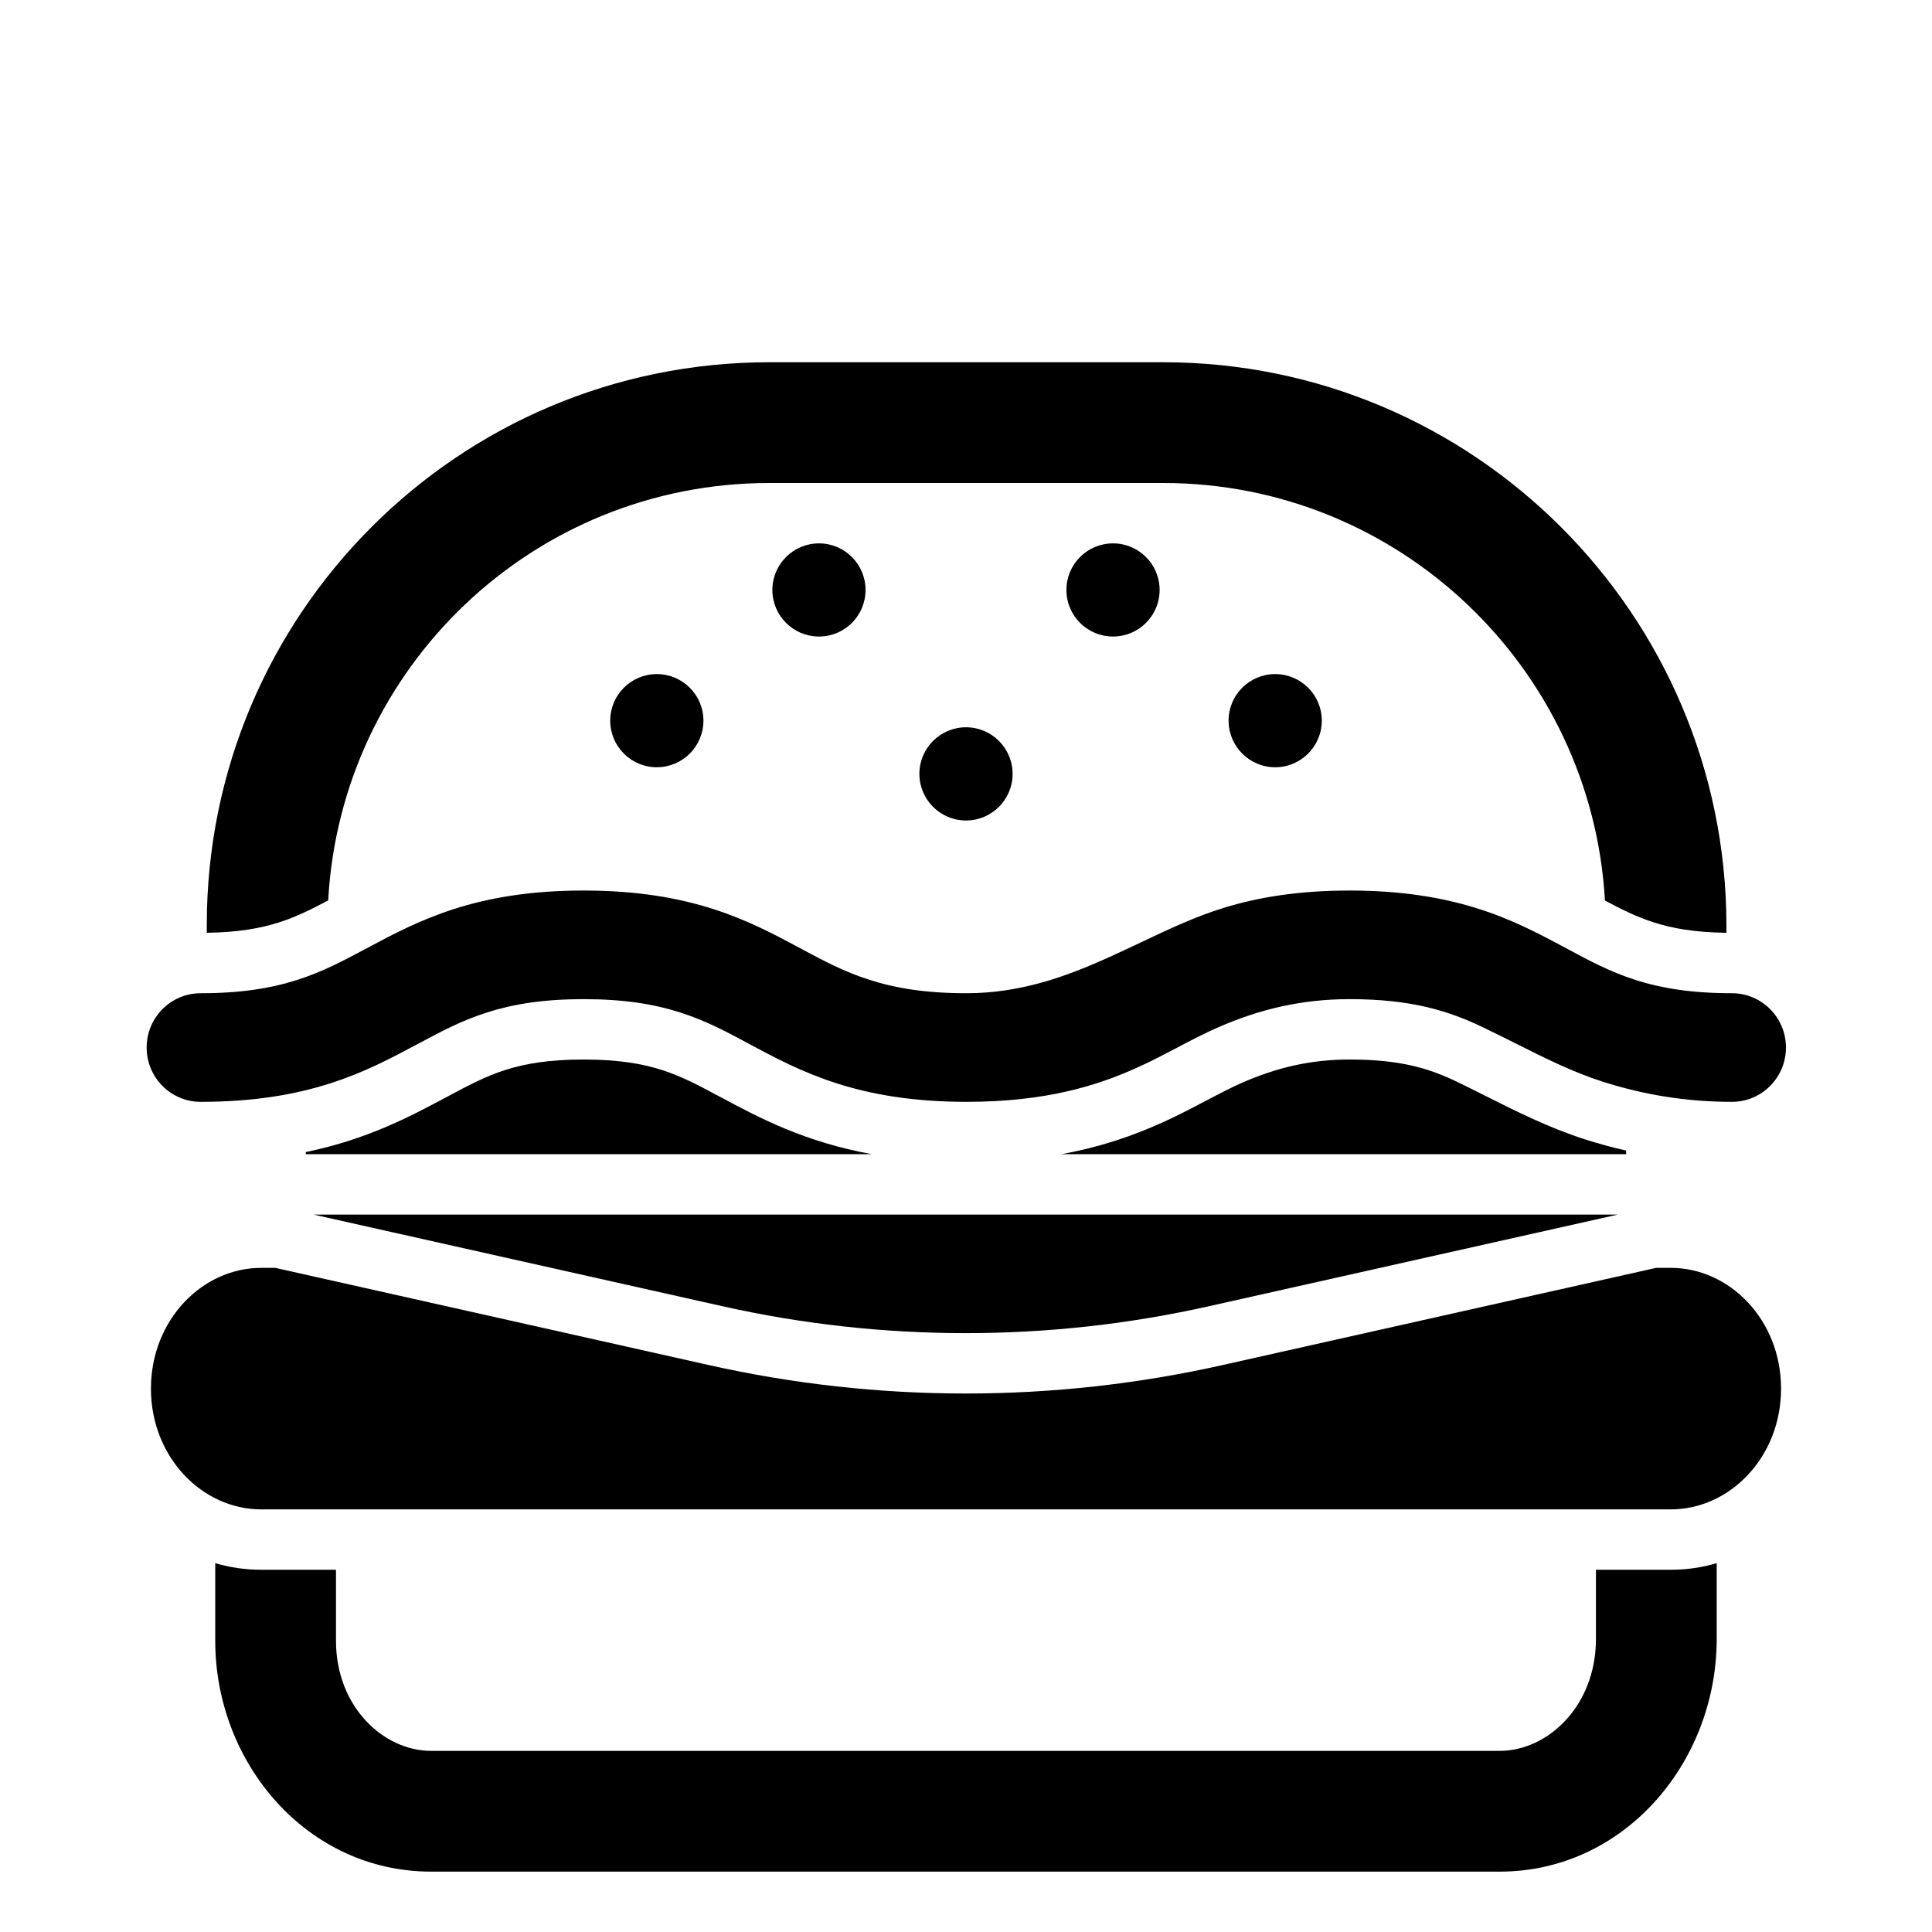 <svg width="32" height="32" viewBox="0 0 32 32" fill="none" xmlns="http://www.w3.org/2000/svg">
<path d="M12.743 6C7.59 6 3.425 10.177 3.425 15.318V15.45C3.945 15.442 4.312 15.376 4.617 15.279C4.902 15.188 5.146 15.067 5.436 14.913C5.646 11.063 8.832 8 12.743 8H19.267C23.168 8 26.364 11.064 26.583 14.916C26.871 15.069 27.113 15.189 27.395 15.279C27.701 15.377 28.07 15.443 28.595 15.45V15.318L28.595 15.316C28.584 10.176 24.41 6 19.267 6H12.743Z" fill="black"/>
<path d="M26.934 19.057C26.703 19.005 26.474 18.942 26.248 18.87C25.66 18.682 25.108 18.405 24.594 18.147C24.44 18.069 24.288 17.993 24.141 17.922C23.688 17.704 23.218 17.549 22.354 17.549C21.706 17.549 21.148 17.683 20.58 17.93C20.389 18.014 20.198 18.114 19.978 18.229L19.965 18.236C19.753 18.348 19.518 18.472 19.259 18.589C18.788 18.803 18.247 18.995 17.578 19.117H26.934V19.057Z" fill="black"/>
<path d="M4.56 21L11.742 22.61C14.54 23.238 17.45 23.238 20.248 22.61L27.43 21H27.675C28.648 21 29.5 21.862 29.5 23C29.5 24.138 28.648 25 27.675 25H4.325C3.352 25 2.5 24.138 2.5 23C2.5 21.862 3.352 21 4.325 21H4.56Z" fill="black"/>
<path d="M14.442 19.117H5.065V19.082C6.079 18.872 6.783 18.499 7.386 18.176L7.405 18.166C7.764 17.974 8.041 17.827 8.372 17.721C8.696 17.618 9.091 17.549 9.666 17.549C10.241 17.549 10.635 17.618 10.958 17.721C11.288 17.826 11.563 17.972 11.92 18.164L11.942 18.175C12.58 18.518 13.33 18.915 14.442 19.117Z" fill="black"/>
<path d="M19.207 9.772C19.207 10.198 18.861 10.543 18.435 10.543C18.009 10.543 17.663 10.198 17.663 9.772C17.663 9.345 18.009 9 18.435 9C18.861 9 19.207 9.345 19.207 9.772Z" fill="black"/>
<path d="M13.565 10.543C13.991 10.543 14.336 10.198 14.336 9.772C14.336 9.345 13.991 9 13.565 9C13.139 9 12.793 9.345 12.793 9.772C12.793 10.198 13.139 10.543 13.565 10.543Z" fill="black"/>
<path d="M21.893 11.936C21.893 12.362 21.547 12.708 21.121 12.708C20.695 12.708 20.349 12.362 20.349 11.936C20.349 11.51 20.695 11.165 21.121 11.165C21.547 11.165 21.893 11.51 21.893 11.936Z" fill="black"/>
<path d="M10.879 12.708C11.305 12.708 11.651 12.363 11.651 11.936C11.651 11.51 11.305 11.165 10.879 11.165C10.453 11.165 10.107 11.51 10.107 11.936C10.107 12.363 10.453 12.708 10.879 12.708Z" fill="black"/>
<path d="M16 13.59C16.426 13.59 16.772 13.244 16.772 12.818C16.772 12.392 16.426 12.046 16 12.046C15.574 12.046 15.228 12.392 15.228 12.818C15.228 13.244 15.574 13.59 16 13.59Z" fill="black"/>
<path d="M3.565 27.176V25.891C3.806 25.962 4.06 26 4.325 26H5.565V27.176C5.565 28.273 6.355 29 7.141 29H24.839C25.626 29 26.426 28.271 26.434 27.161V26H27.675C27.939 26 28.194 25.962 28.434 25.891V27.171C28.421 29.203 26.897 31 24.839 31H7.141C5.081 31 3.565 29.2 3.565 27.176Z" fill="black"/>
<path d="M9.666 14.75C7.867 14.75 6.919 15.254 6.075 15.706L6.04 15.724C5.696 15.908 5.346 16.096 4.921 16.231C4.483 16.371 3.983 16.451 3.323 16.451C2.831 16.451 2.429 16.852 2.429 17.35C2.429 17.849 2.831 18.25 3.323 18.25C5.122 18.25 6.07 17.746 6.914 17.294L6.949 17.276C7.293 17.092 7.643 16.904 8.068 16.769C8.506 16.629 9.006 16.549 9.666 16.549C10.326 16.549 10.824 16.629 11.262 16.768C11.686 16.903 12.035 17.09 12.378 17.274L12.414 17.294C13.258 17.746 14.206 18.25 16.01 18.25C17.316 18.25 18.17 17.985 18.846 17.678C19.078 17.573 19.291 17.461 19.508 17.347L19.512 17.344C19.727 17.232 19.951 17.114 20.181 17.014C20.86 16.718 21.553 16.549 22.354 16.549C23.374 16.549 23.993 16.74 24.576 17.022C24.755 17.108 24.926 17.194 25.093 17.277C25.59 17.527 26.046 17.756 26.552 17.918C27.231 18.134 27.931 18.25 28.687 18.25C29.179 18.25 29.581 17.849 29.581 17.35C29.581 16.852 29.179 16.451 28.687 16.451C28.027 16.451 27.529 16.371 27.091 16.232C26.667 16.096 26.318 15.909 25.976 15.725L25.941 15.706C25.486 15.462 25.024 15.216 24.426 15.033C23.885 14.868 23.221 14.75 22.354 14.75C21.486 14.75 20.822 14.868 20.281 15.033C19.801 15.18 19.371 15.384 18.909 15.603C18.722 15.691 18.53 15.783 18.328 15.873C17.649 16.177 16.898 16.451 16.01 16.451C15.347 16.451 14.846 16.371 14.407 16.231C13.981 16.096 13.631 15.908 13.288 15.724L13.255 15.706C12.412 15.254 11.466 14.75 9.666 14.75Z" fill="black"/>
<path d="M5.192 20.117H26.798L20.029 21.634C17.376 22.23 14.614 22.23 11.96 21.634L5.192 20.117Z" fill="black"/>
</svg>
